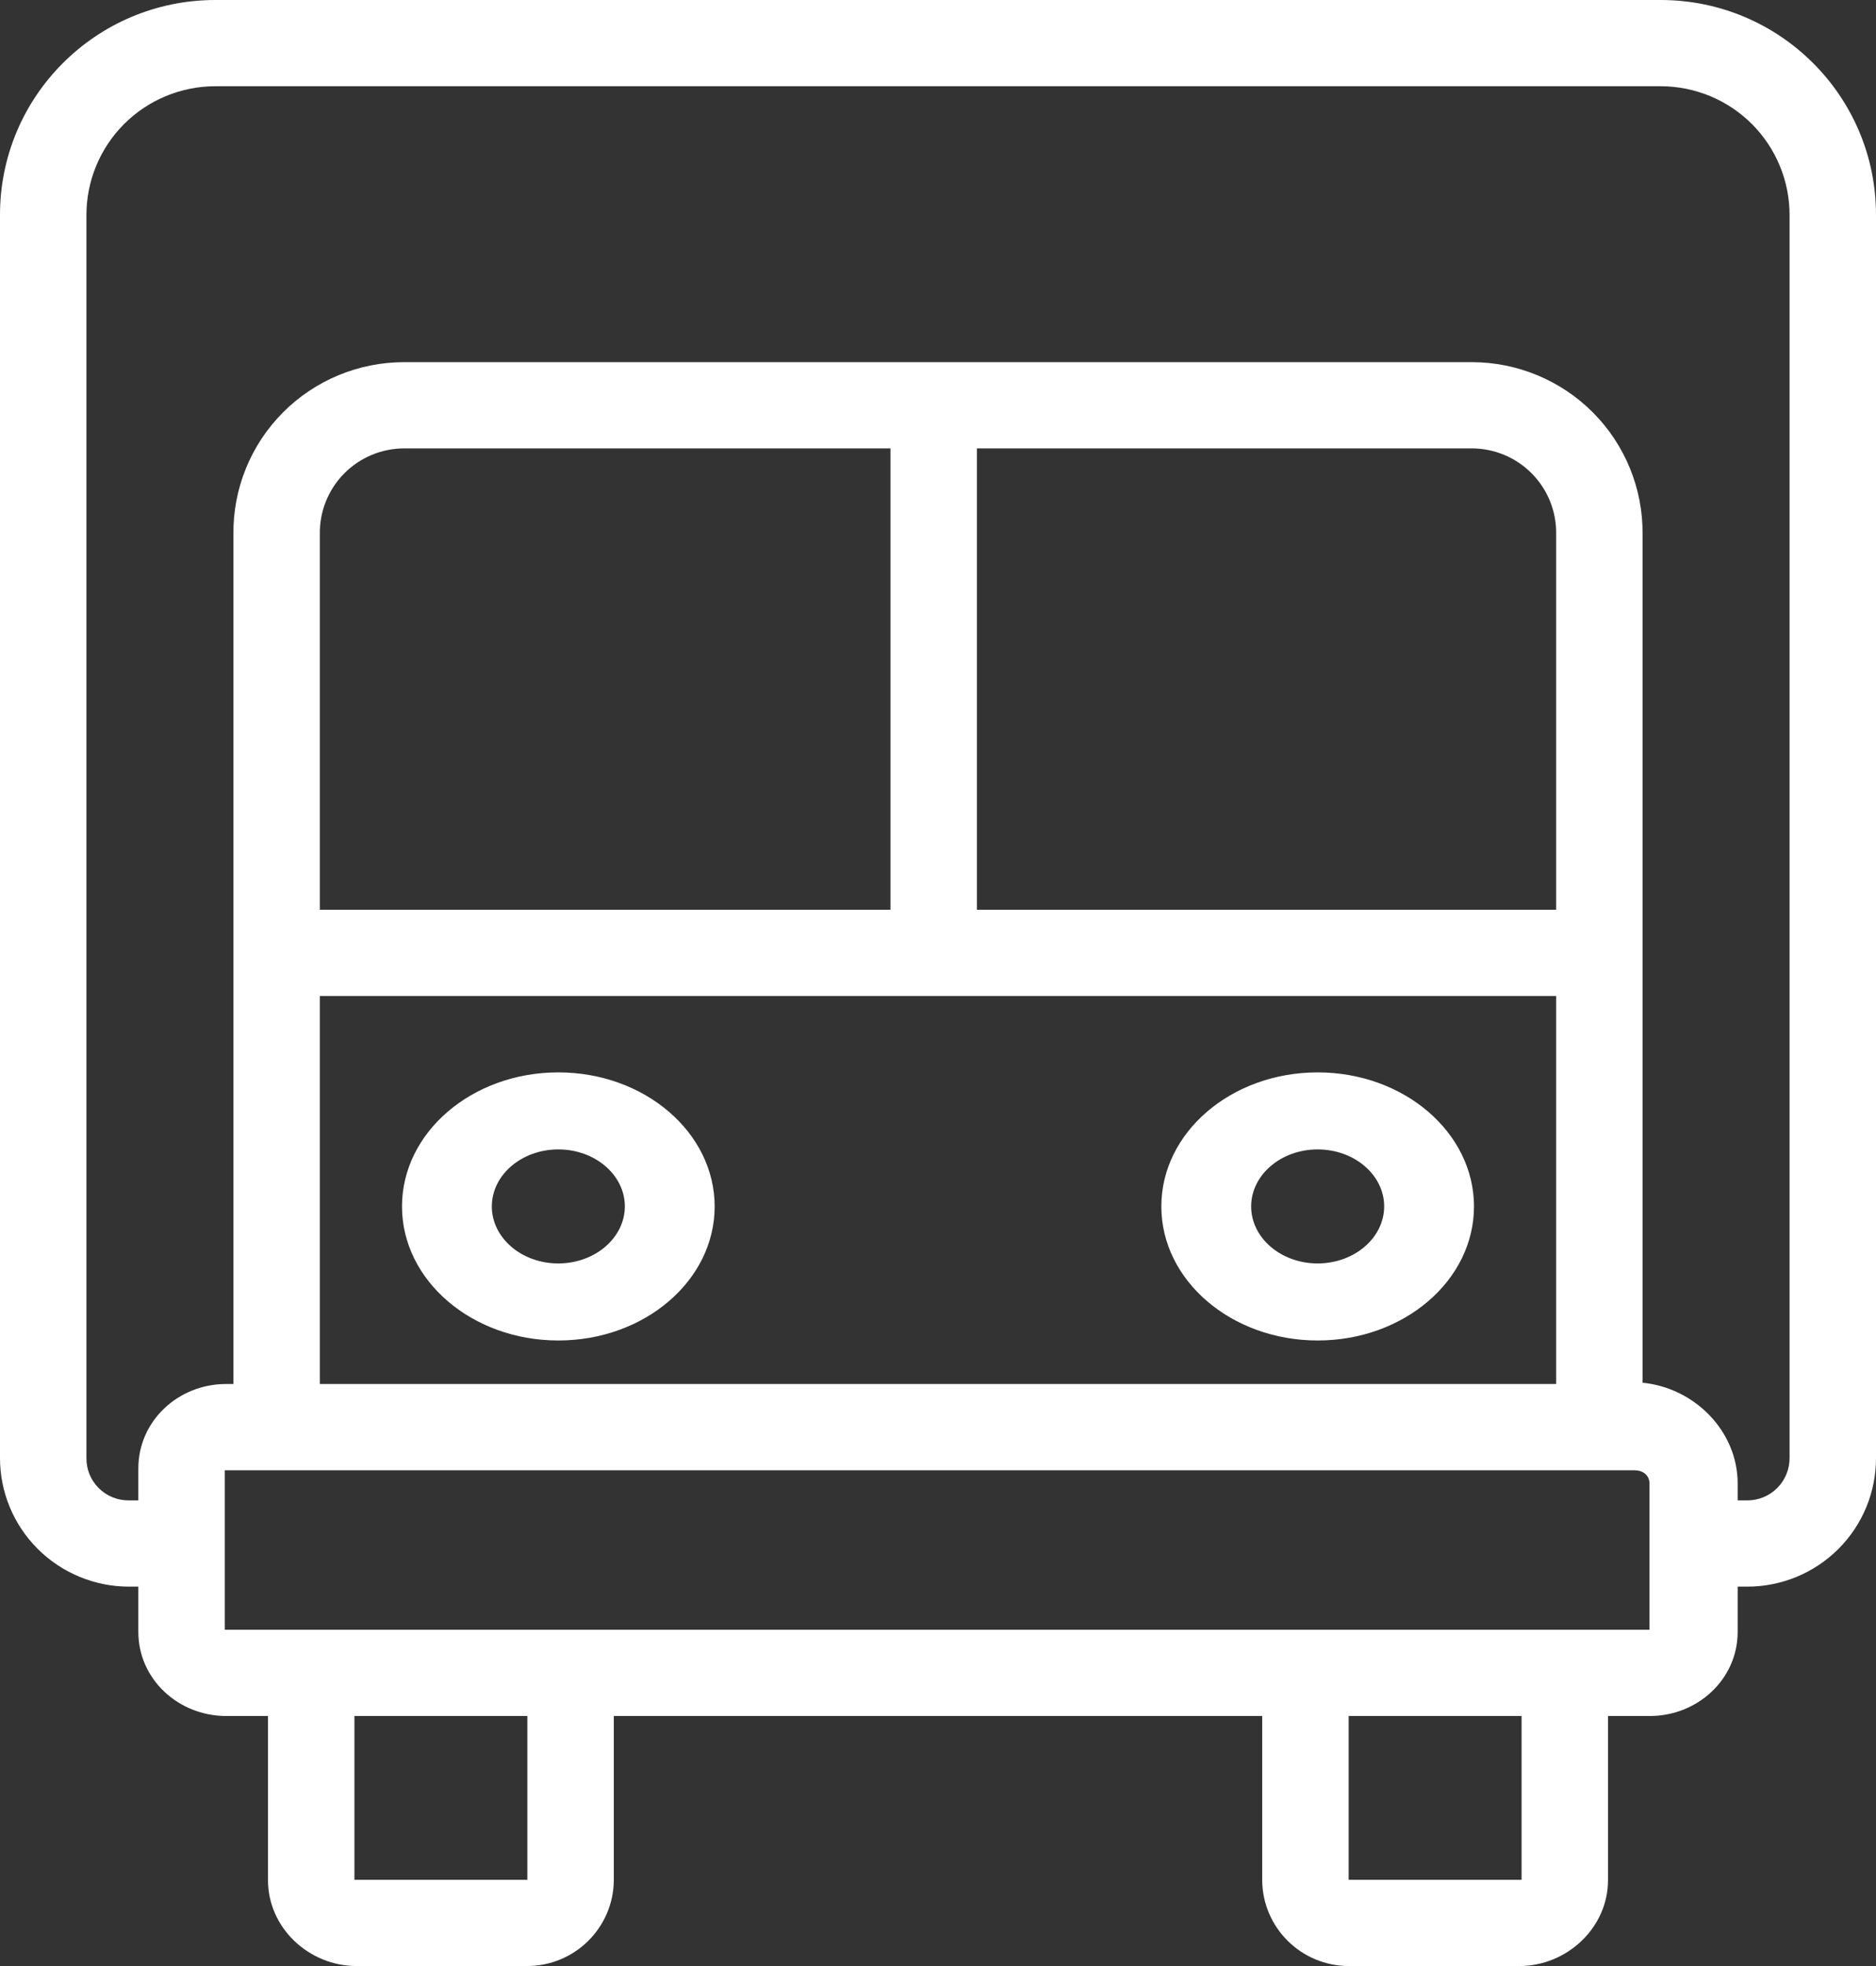 <svg width="42" height="44" viewBox="0 0 42 44" fill="none" xmlns="http://www.w3.org/2000/svg">
<rect x="0" y="0" width="42" height="44" fill="#333333" stroke="none"/>
<path fill-rule="evenodd" clip-rule="evenodd" d="M9 27C9 25.343 10.567 24 12.5 24C14.432 24.001 15.998 25.344 16 27C16 28.657 14.433 30 12.5 30C10.567 30 9 28.657 9 27ZM11.011 27C11.011 27.704 11.678 28.276 12.5 28.276C13.322 28.274 13.987 27.704 13.989 27C13.989 26.296 13.322 25.724 12.5 25.724C11.678 25.724 11.011 26.296 11.011 27Z" fill="white"/>
<path fill-rule="evenodd" clip-rule="evenodd" d="M26 27C26 25.343 27.567 24 29.5 24C31.433 24.001 32.998 25.344 33 27C33 28.657 31.433 30 29.5 30C27.567 30 26 28.657 26 27ZM28.011 27C28.011 27.704 28.678 28.276 29.5 28.276C30.322 28.274 30.987 27.704 30.989 27C30.989 26.296 30.322 25.724 29.5 25.724C28.678 25.724 28.011 26.296 28.011 27Z" fill="white"/>
<path fill-rule="evenodd" clip-rule="evenodd" d="M4.819 0H37.181C39.846 0.002 42.004 2.158 42 4.815V32.624C42.003 33.388 41.701 34.123 41.16 34.664C40.618 35.206 39.883 35.51 39.116 35.509H38.903V36.522C38.903 37.583 38.003 38.404 36.939 38.404H36V42.08C36 43.141 35.081 44 34.016 44H30.203C29.135 44.002 28.266 43.144 28.258 42.08V38.404H13.742V42.08C13.734 43.144 12.864 44.002 11.797 44H7.984C6.91 44 6 43.141 6 42.08V38.404H5.061C3.997 38.404 3.097 37.583 3.097 36.522V35.509H2.884C2.118 35.508 1.383 35.203 0.842 34.662C0.301 34.121 -0.002 33.388 1.74888e-05 32.624V4.815C-0.004 2.158 2.154 0.002 4.819 0ZM7.935 42.07H11.806V38.404H7.935V42.07ZM34.065 42.07H30.194V38.404H34.065V42.07ZM5.032 36.474H36.929V33.203C36.929 33.01 36.774 32.904 36.59 32.904H5.032V36.474ZM34.839 20.36H21.871V10.035H32.952C33.459 10.036 33.944 10.24 34.298 10.601C34.653 10.962 34.848 11.45 34.839 11.955V20.36ZM7.161 20.36H19.936V10.035H9.048C8.541 10.036 8.056 10.24 7.701 10.601C7.347 10.962 7.152 11.45 7.161 11.955V20.36ZM7.161 22.29H34.839V30.974H7.161V22.29ZM39.791 33.299C39.969 33.12 40.068 32.876 40.065 32.624V4.815C40.066 4.051 39.763 3.318 39.222 2.776C38.681 2.235 37.947 1.931 37.181 1.93H4.819C4.053 1.931 3.319 2.235 2.778 2.776C2.237 3.318 1.934 4.051 1.935 4.815V32.624C1.931 32.877 2.028 33.121 2.207 33.301C2.386 33.481 2.63 33.581 2.884 33.579H3.097V32.865C3.097 31.794 3.997 30.974 5.061 30.974H5.226V11.955C5.215 10.937 5.613 9.958 6.331 9.235C7.049 8.511 8.028 8.105 9.048 8.105H32.952C33.972 8.106 34.949 8.513 35.667 9.236C36.385 9.959 36.783 10.938 36.774 11.955V30.945C37.935 31.06 38.903 32.025 38.903 33.203V33.579H39.116C39.37 33.58 39.613 33.479 39.791 33.299Z" fill="white"/>
</svg>
